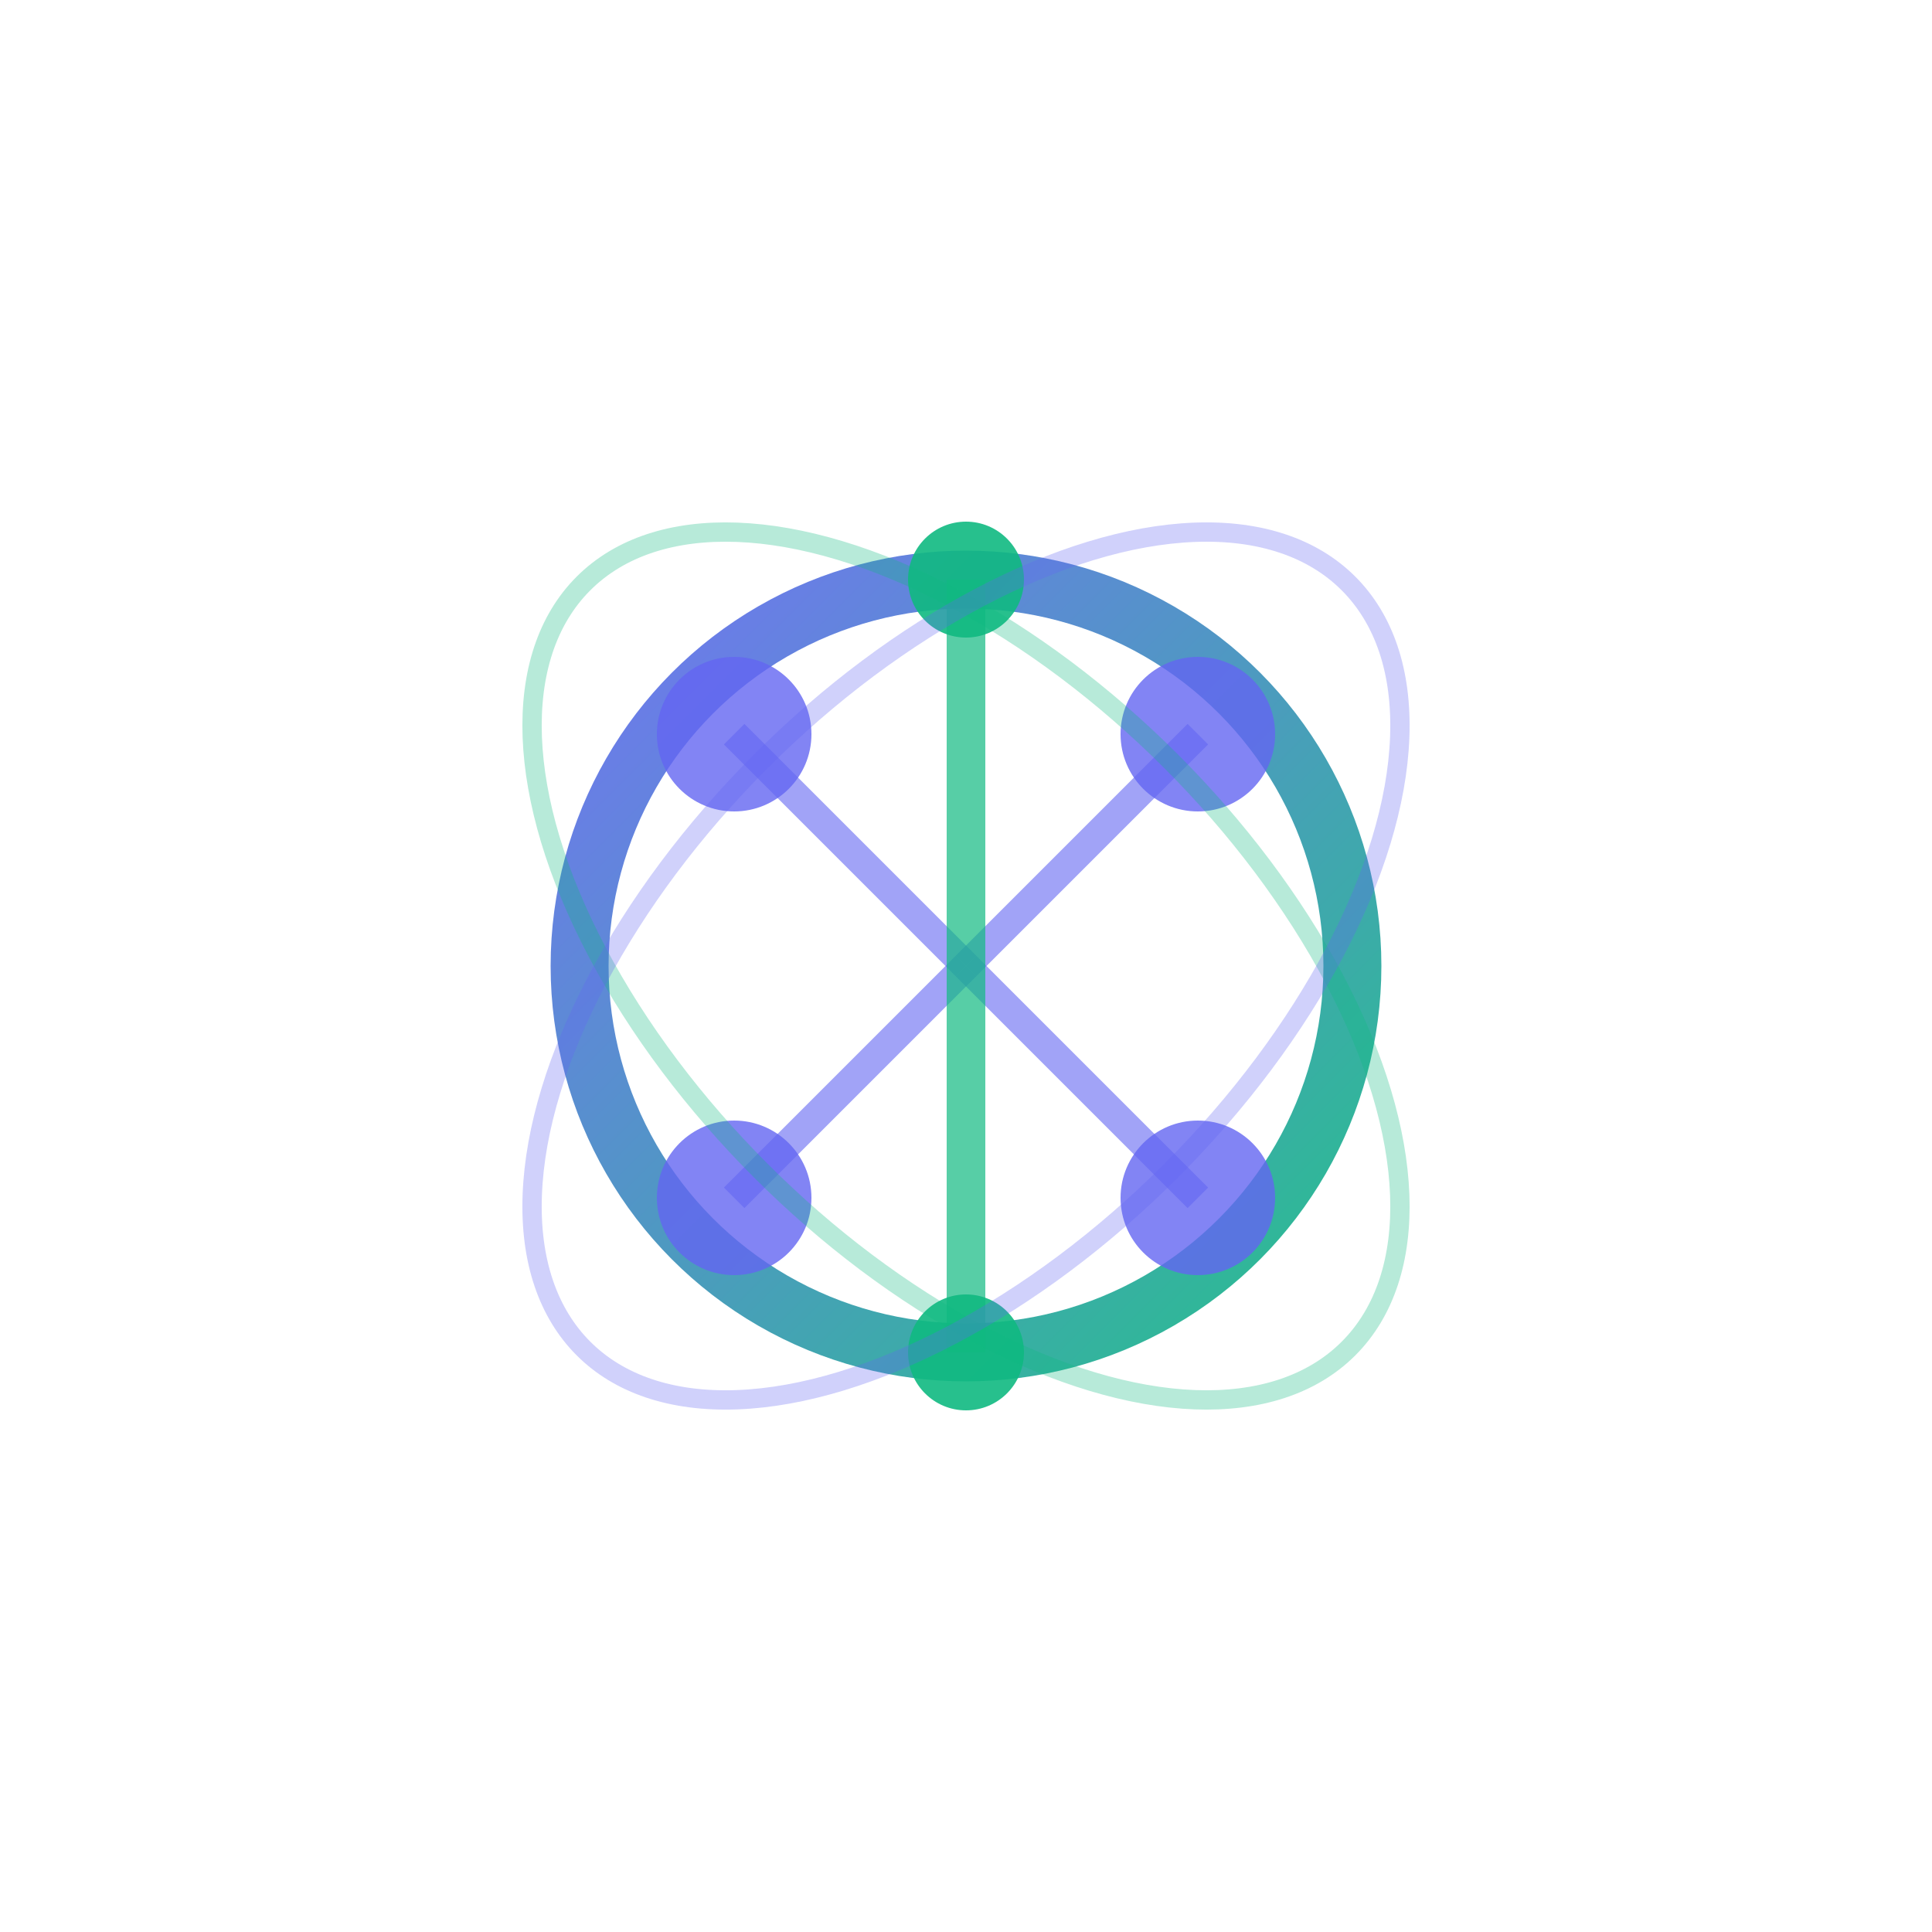 <svg viewBox="0 0 100 100" xmlns="http://www.w3.org/2000/svg">
  <defs>
    <linearGradient id="nc1" x1="0%" y1="0%" x2="100%" y2="100%">
      <stop offset="0%" style="stop-color:#6366F1;stop-opacity:1" />
      <stop offset="100%" style="stop-color:#10B981;stop-opacity:1" />
    </linearGradient>
    <filter id="neon">
      <feGaussianBlur stdDeviation="1.5" result="coloredBlur"/>
      <feMerge>
        <feMergeNode in="coloredBlur"/>
        <feMergeNode in="SourceGraphic"/>
      </feMerge>
    </filter>
  </defs>
  
  <!-- Central neural network structure -->
  <circle cx="50" cy="50" r="20" fill="none" stroke="url(#nc1)" stroke-width="3" opacity="0.9"/>
  <circle cx="38" cy="38" r="4" fill="#6366F1" opacity="0.8"/>
  <circle cx="62" cy="38" r="4" fill="#6366F1" opacity="0.8"/>
  <circle cx="38" cy="62" r="4" fill="#6366F1" opacity="0.8"/>
  <circle cx="62" cy="62" r="4" fill="#6366F1" opacity="0.8"/>
  <circle cx="50" cy="30" r="3" fill="#10B981" opacity="0.9"/>
  <circle cx="50" cy="70" r="3" fill="#10B981" opacity="0.9"/>
  
  <!-- Connecting pathways -->
  <line x1="38" y1="38" x2="50" y2="50" stroke="#6366F1" stroke-width="1.5" opacity="0.6"/>
  <line x1="62" y1="38" x2="50" y2="50" stroke="#6366F1" stroke-width="1.5" opacity="0.6"/>
  <line x1="38" y1="62" x2="50" y2="50" stroke="#6366F1" stroke-width="1.5" opacity="0.6"/>
  <line x1="62" y1="62" x2="50" y2="50" stroke="#6366F1" stroke-width="1.5" opacity="0.6"/>
  <line x1="50" y1="30" x2="50" y2="50" stroke="#10B981" stroke-width="2" opacity="0.7"/>
  <line x1="50" y1="50" x2="50" y2="70" stroke="#10B981" stroke-width="2" opacity="0.7"/>
  
  <!-- Orbital data rings -->
  <ellipse cx="50" cy="50" rx="28" ry="15" fill="none" stroke="#10B981" stroke-width="1" opacity="0.3" transform="rotate(45 50 50)"/>
  <ellipse cx="50" cy="50" rx="15" ry="28" fill="none" stroke="#6366F1" stroke-width="1" opacity="0.3" transform="rotate(45 50 50)"/>
</svg>